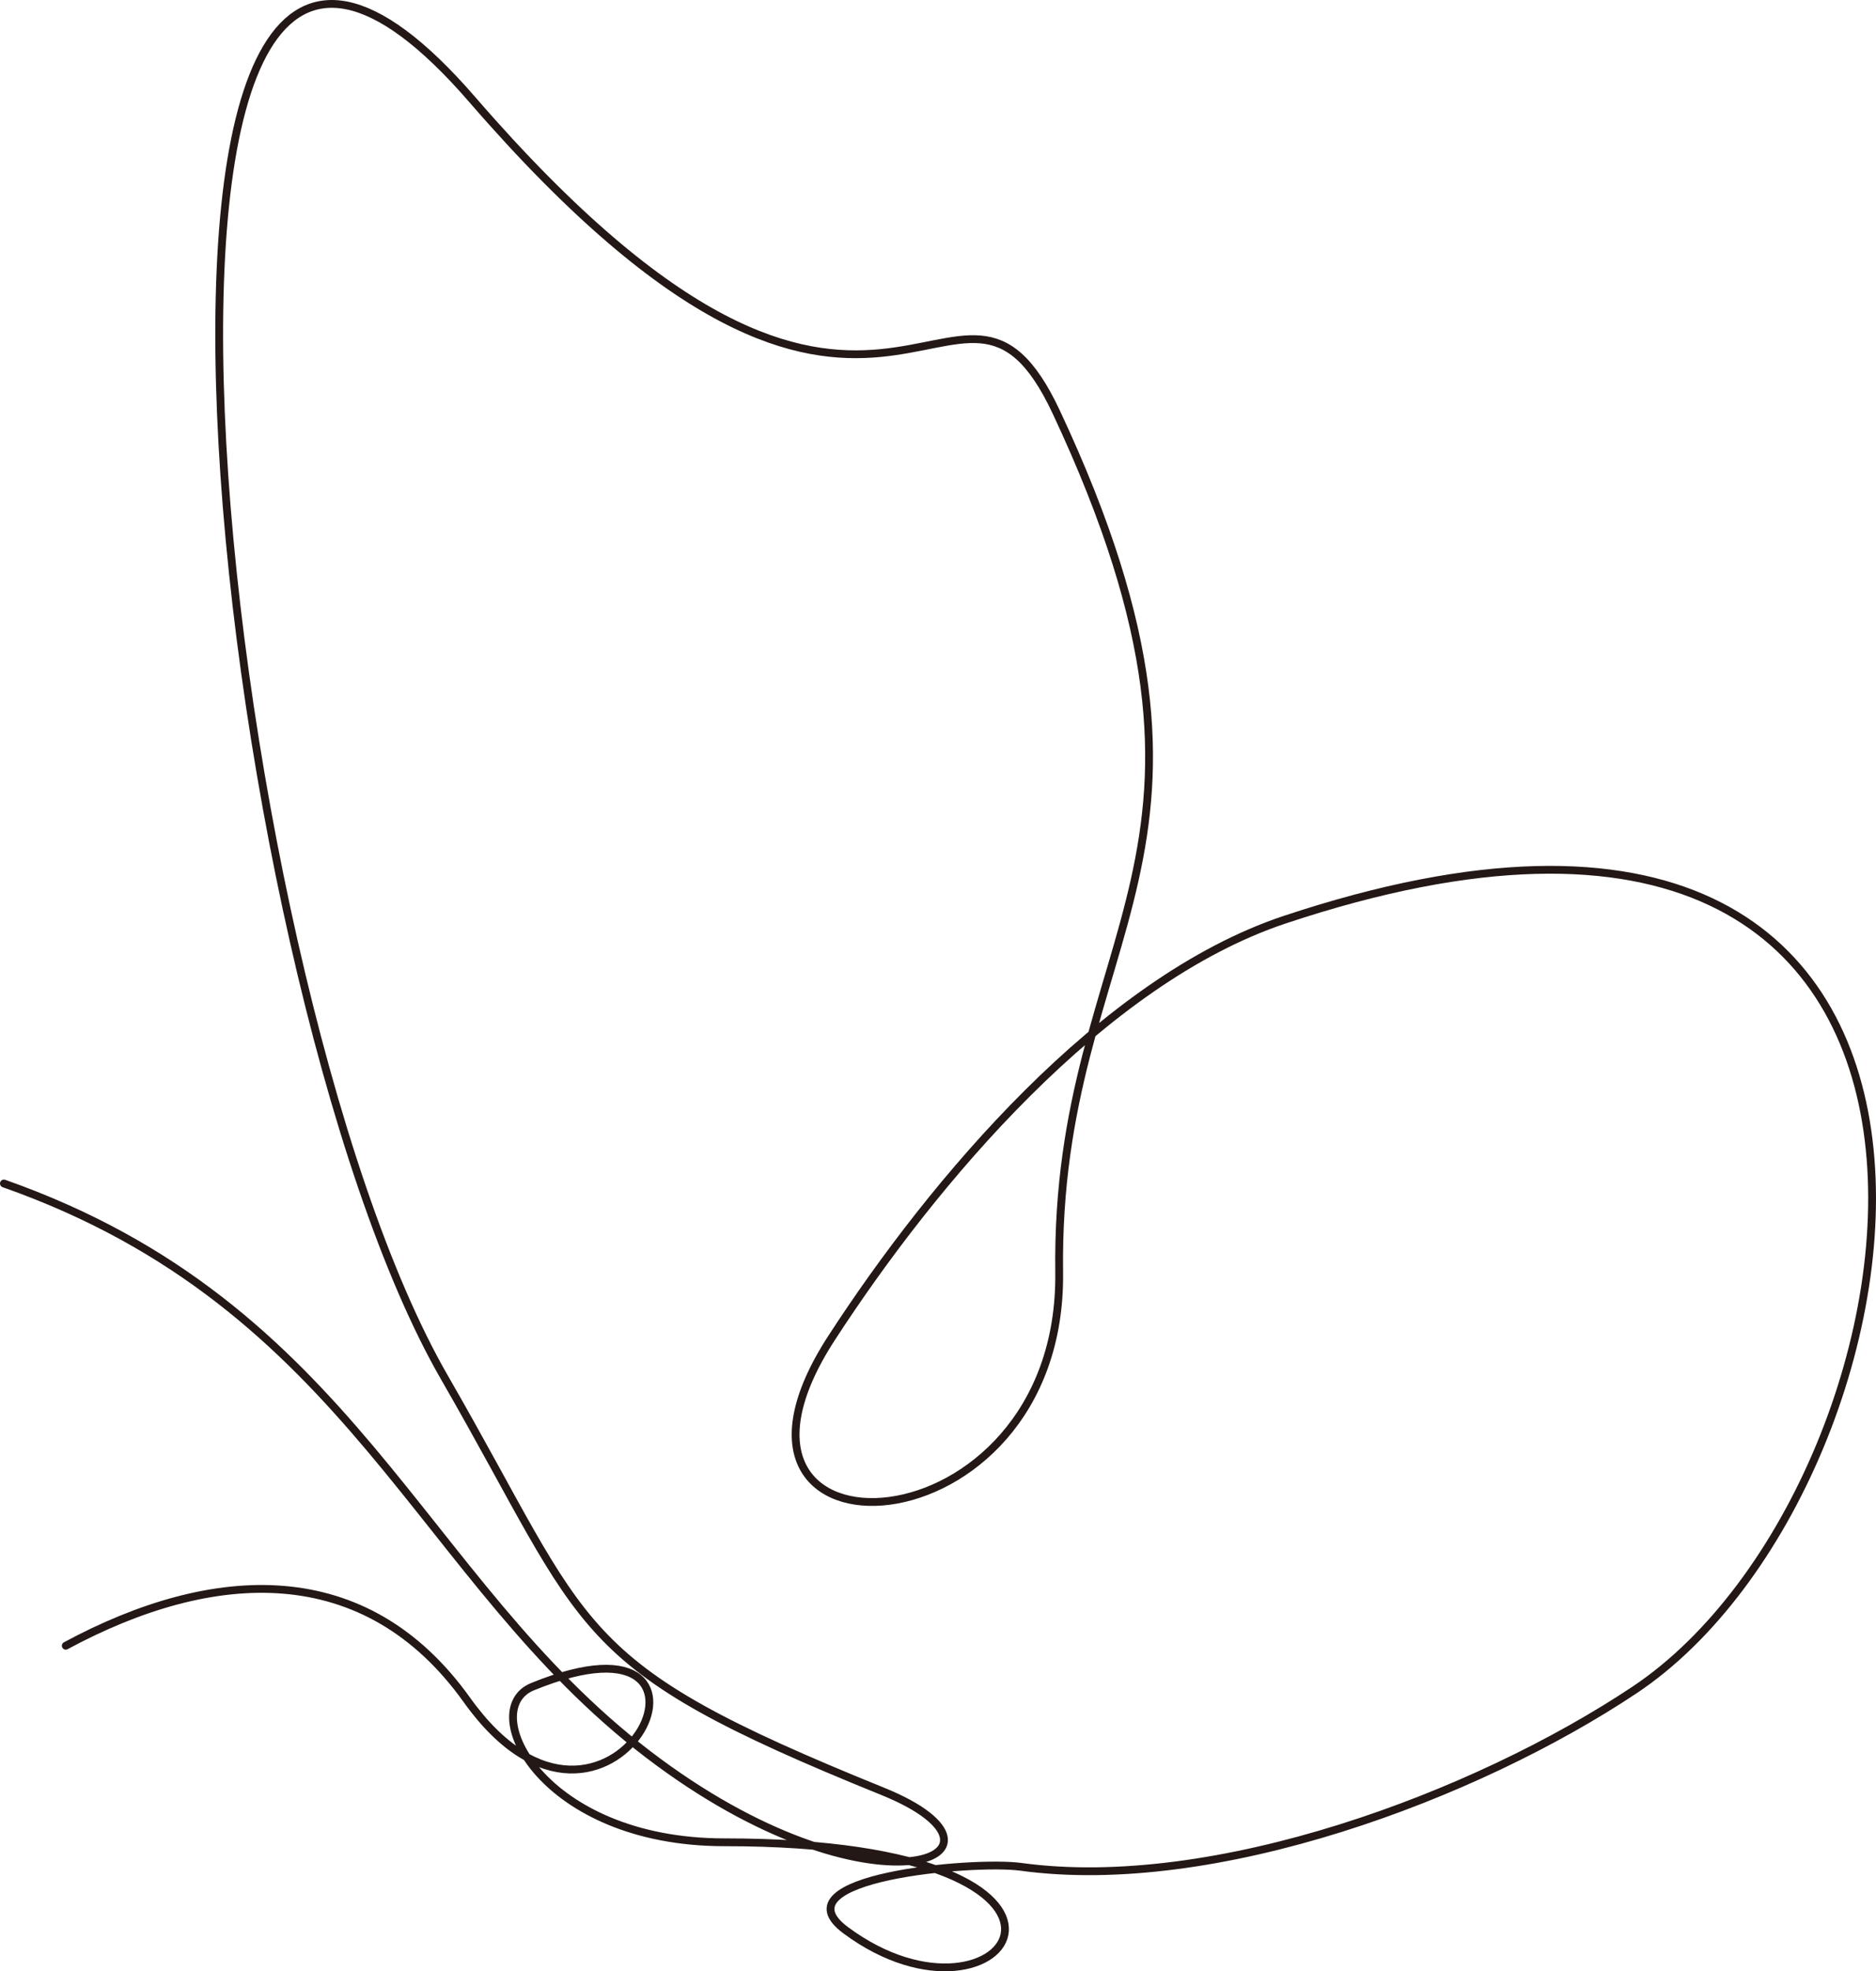<svg id="Layer_1" data-name="Layer 1" xmlns="http://www.w3.org/2000/svg" viewBox="0 0 2884.54 3030.38"><defs><style>.cls-1{fill:none;stroke:#231815;stroke-linecap:round;stroke-linejoin:round;stroke-width:12px;}</style></defs><path class="cls-1" d="M101.12,2529.91C328,2407.66,562.18,2395.09,718,2613.36c220.25,308.42,450.16-163.17,100.72-20.47-86.44,35.31,15.19,239.16,295.11,239.16,653.71,0,434.41,319.12,186.56,135.24-109.5-81.23,197.18-107.42,269.36-97.51,297.89,40.88,698.4-108.61,943.36-271.77,476.74-317.55,657.39-1582.14-537.63-1184.26-280.64,93.44-540.43,401.94-697,643.28-234.63,361.71,355.66,339.18,350.1-101.51-6.67-529.3,317.46-635.6-4.63-1322.38C1469.76,304.33,1356.21,881,726,152.92,113.27-555,322.69,1492,683.5,2117.78c227.58,394.74,187.45,439,673.66,635.94,240.21,97.29-14,208.2-361.29-57.39C643.35,2426.73,542.25,2008,6,1819.33"/></svg>